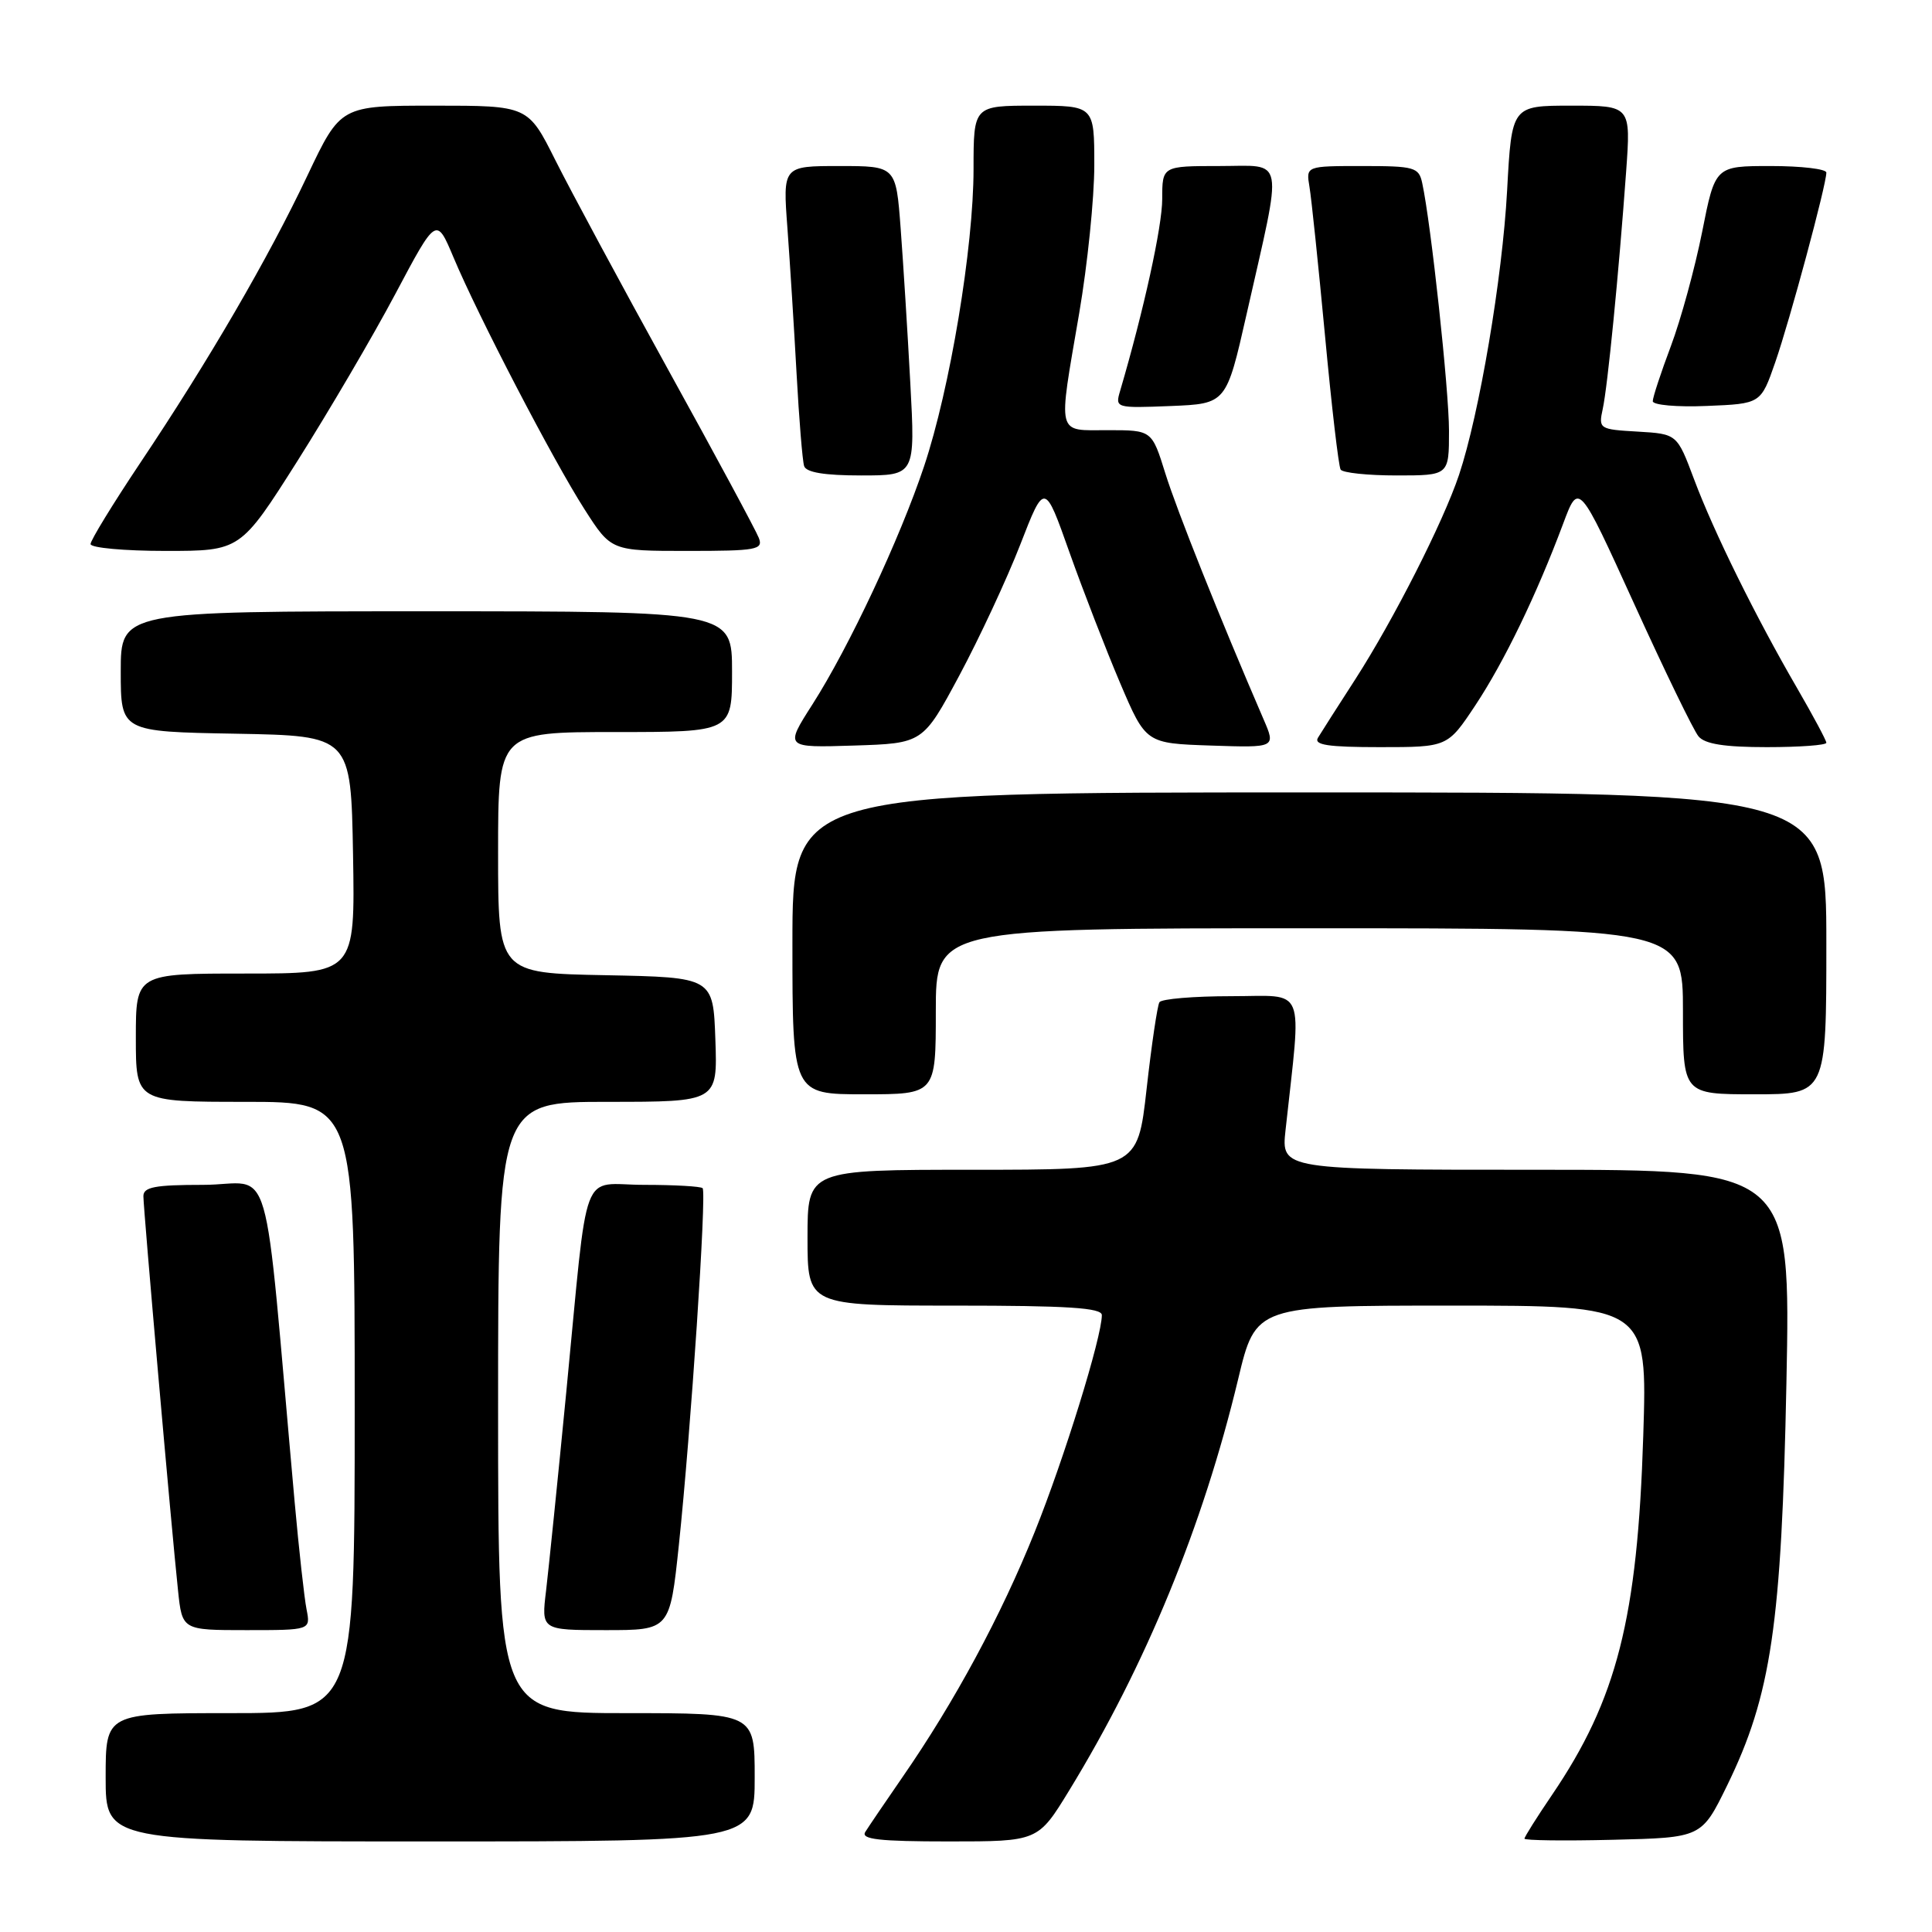<?xml version="1.0" encoding="UTF-8" standalone="no"?>
<!DOCTYPE svg PUBLIC "-//W3C//DTD SVG 1.1//EN" "http://www.w3.org/Graphics/SVG/1.1/DTD/svg11.dtd" >
<svg xmlns="http://www.w3.org/2000/svg" xmlns:xlink="http://www.w3.org/1999/xlink" version="1.1" viewBox="0 0 256 256">
 <g >
 <path fill="currentColor"
d=" M 100.00 235.50 C 100.00 227.00 100.00 227.00 83.00 227.00 C 66.00 227.00 66.00 227.00 66.00 186.50 C 66.00 146.00 66.00 146.00 80.54 146.00 C 95.08 146.00 95.08 146.00 94.79 137.75 C 94.50 129.50 94.50 129.50 80.25 129.22 C 66.00 128.95 66.00 128.95 66.00 112.97 C 66.00 97.00 66.00 97.00 81.50 97.00 C 97.00 97.00 97.00 97.00 97.00 89.00 C 97.00 81.00 97.00 81.00 56.50 81.00 C 16.00 81.00 16.00 81.00 16.00 88.97 C 16.00 96.95 16.00 96.95 31.25 97.22 C 46.50 97.50 46.50 97.50 46.78 113.25 C 47.05 129.00 47.05 129.00 32.53 129.00 C 18.00 129.00 18.00 129.00 18.00 137.50 C 18.00 146.00 18.00 146.00 32.50 146.00 C 47.00 146.00 47.00 146.00 47.00 186.50 C 47.00 227.00 47.00 227.00 30.50 227.00 C 14.00 227.00 14.00 227.00 14.00 235.50 C 14.00 244.00 14.00 244.00 57.00 244.00 C 100.00 244.00 100.00 244.00 100.00 235.50 Z  M 141.67 237.25 C 151.82 220.65 159.40 202.19 164.06 182.75 C 166.39 173.00 166.39 173.00 192.34 173.00 C 218.29 173.00 218.29 173.00 217.74 190.25 C 216.98 214.46 214.25 225.17 205.64 237.85 C 203.64 240.79 202.00 243.40 202.00 243.63 C 202.00 243.87 207.28 243.94 213.74 243.78 C 225.47 243.50 225.47 243.50 228.85 236.59 C 234.70 224.61 236.07 215.28 236.71 183.25 C 237.27 155.00 237.27 155.00 203.52 155.00 C 169.77 155.00 169.77 155.00 170.34 149.75 C 172.47 130.18 173.21 132.00 163.16 132.00 C 158.19 132.00 153.90 132.36 153.63 132.80 C 153.36 133.23 152.59 138.41 151.93 144.30 C 150.73 155.00 150.73 155.00 128.86 155.00 C 107.00 155.00 107.00 155.00 107.00 164.00 C 107.00 173.00 107.00 173.00 126.50 173.00 C 141.49 173.00 146.00 173.29 146.00 174.26 C 146.00 177.16 141.02 193.25 137.10 203.00 C 132.66 214.07 126.48 225.52 119.57 235.50 C 117.29 238.80 115.08 242.06 114.65 242.75 C 114.05 243.72 116.50 244.00 125.71 244.00 C 137.54 244.00 137.54 244.00 141.67 237.25 Z  M 40.62 213.25 C 40.32 211.74 39.61 205.32 39.04 199.00 C 34.76 151.39 36.39 157.00 26.87 157.00 C 20.54 157.00 19.00 157.29 19.00 158.50 C 19.00 160.20 22.73 202.71 23.59 210.75 C 24.14 216.00 24.14 216.00 32.65 216.00 C 41.16 216.00 41.16 216.00 40.62 213.25 Z  M 89.95 204.75 C 91.54 189.66 93.65 157.98 93.10 157.44 C 92.86 157.20 89.39 157.00 85.38 157.00 C 76.77 157.00 78.03 153.64 75.03 184.50 C 73.91 196.05 72.70 207.86 72.36 210.75 C 71.72 216.00 71.72 216.00 80.24 216.00 C 88.76 216.00 88.76 216.00 89.95 204.75 Z  M 124.00 134.00 C 124.00 123.00 124.00 123.00 173.50 123.00 C 223.00 123.00 223.00 123.00 223.00 134.00 C 223.00 145.00 223.00 145.00 232.50 145.00 C 242.00 145.00 242.00 145.00 242.00 125.00 C 242.00 105.00 242.00 105.00 173.50 105.00 C 105.00 105.00 105.00 105.00 105.00 125.00 C 105.00 145.00 105.00 145.00 114.50 145.00 C 124.00 145.00 124.00 145.00 124.00 134.00 Z  M 127.12 89.50 C 129.77 84.55 133.40 76.76 135.18 72.19 C 138.41 63.87 138.41 63.87 141.71 73.19 C 143.53 78.31 146.55 86.10 148.42 90.50 C 151.83 98.50 151.83 98.50 160.45 98.79 C 169.06 99.08 169.06 99.08 167.42 95.29 C 161.62 81.86 155.96 67.68 154.42 62.75 C 152.63 57.00 152.63 57.00 146.82 57.00 C 139.92 57.00 140.17 58.03 143.00 41.50 C 144.10 35.07 145.00 26.25 145.00 21.90 C 145.00 14.00 145.00 14.00 137.00 14.00 C 129.00 14.00 129.00 14.00 129.00 22.40 C 129.00 32.77 125.88 51.52 122.44 61.80 C 119.24 71.38 112.49 85.77 107.65 93.34 C 103.98 99.08 103.98 99.08 113.13 98.79 C 122.29 98.50 122.29 98.50 127.12 89.50 Z  M 195.49 93.46 C 199.31 87.69 203.59 78.85 207.13 69.38 C 209.19 63.87 209.19 63.87 216.53 80.00 C 220.57 88.88 224.40 96.78 225.06 97.57 C 225.90 98.59 228.51 99.00 234.12 99.00 C 238.46 99.00 242.00 98.74 242.00 98.42 C 242.00 98.11 240.25 94.85 238.12 91.17 C 232.65 81.75 227.10 70.52 224.47 63.50 C 222.22 57.50 222.22 57.50 217.00 57.19 C 211.91 56.90 211.80 56.82 212.37 54.19 C 213.02 51.22 214.49 36.28 215.47 22.75 C 216.10 14.00 216.10 14.00 208.21 14.00 C 200.31 14.00 200.31 14.00 199.70 25.25 C 199.07 36.86 196.02 54.87 193.33 62.92 C 191.24 69.17 184.66 82.12 179.59 90.00 C 177.28 93.57 175.06 97.06 174.64 97.75 C 174.06 98.71 175.94 99.00 182.84 99.00 C 191.81 99.00 191.81 99.00 195.49 93.46 Z  M 39.42 61.07 C 43.57 54.50 49.42 44.54 52.40 38.92 C 57.82 28.71 57.82 28.71 60.09 34.10 C 63.34 41.85 73.31 61.02 77.45 67.48 C 80.98 73.00 80.98 73.00 91.09 73.00 C 100.25 73.00 101.15 72.84 100.55 71.28 C 100.19 70.34 94.80 60.32 88.56 49.03 C 82.33 37.74 75.60 25.24 73.60 21.25 C 69.97 14.00 69.97 14.00 57.55 14.00 C 45.13 14.00 45.13 14.00 40.74 23.25 C 35.55 34.22 27.66 47.78 18.58 61.34 C 14.96 66.76 12.00 71.59 12.00 72.09 C 12.00 72.59 16.47 73.00 21.93 73.00 C 31.86 73.00 31.86 73.00 39.42 61.07 Z  M 120.62 50.75 C 120.26 44.01 119.68 34.79 119.34 30.25 C 118.72 22.00 118.72 22.00 111.22 22.00 C 103.72 22.00 103.72 22.00 104.34 30.25 C 104.67 34.79 105.22 43.45 105.55 49.50 C 105.88 55.55 106.33 61.06 106.55 61.75 C 106.81 62.60 109.25 63.00 114.11 63.00 C 121.28 63.00 121.28 63.00 120.62 50.75 Z  M 192.00 57.09 C 192.00 51.68 189.61 29.59 188.45 24.25 C 188.00 22.16 187.43 22.00 180.51 22.00 C 173.05 22.00 173.05 22.00 173.51 24.75 C 173.77 26.26 174.69 35.14 175.57 44.47 C 176.44 53.80 177.37 61.79 177.64 62.22 C 177.90 62.65 181.24 63.00 185.06 63.00 C 192.00 63.00 192.00 63.00 192.00 57.09 Z  M 165.18 41.63 C 170.03 20.21 170.35 22.00 161.59 22.00 C 154.00 22.00 154.00 22.00 154.00 26.37 C 154.00 30.00 151.56 41.11 148.42 51.80 C 147.75 54.06 147.84 54.09 155.12 53.80 C 162.49 53.50 162.49 53.50 165.18 41.63 Z  M 235.23 48.00 C 237.16 42.46 242.00 24.49 242.00 22.87 C 242.00 22.39 238.69 22.00 234.64 22.00 C 227.27 22.00 227.27 22.00 225.54 30.74 C 224.58 35.55 222.72 42.35 221.40 45.86 C 220.08 49.37 219.00 52.65 219.00 53.16 C 219.00 53.67 222.22 53.96 226.16 53.79 C 233.32 53.50 233.32 53.50 235.23 48.00 Z "/>
</g>
</svg>
